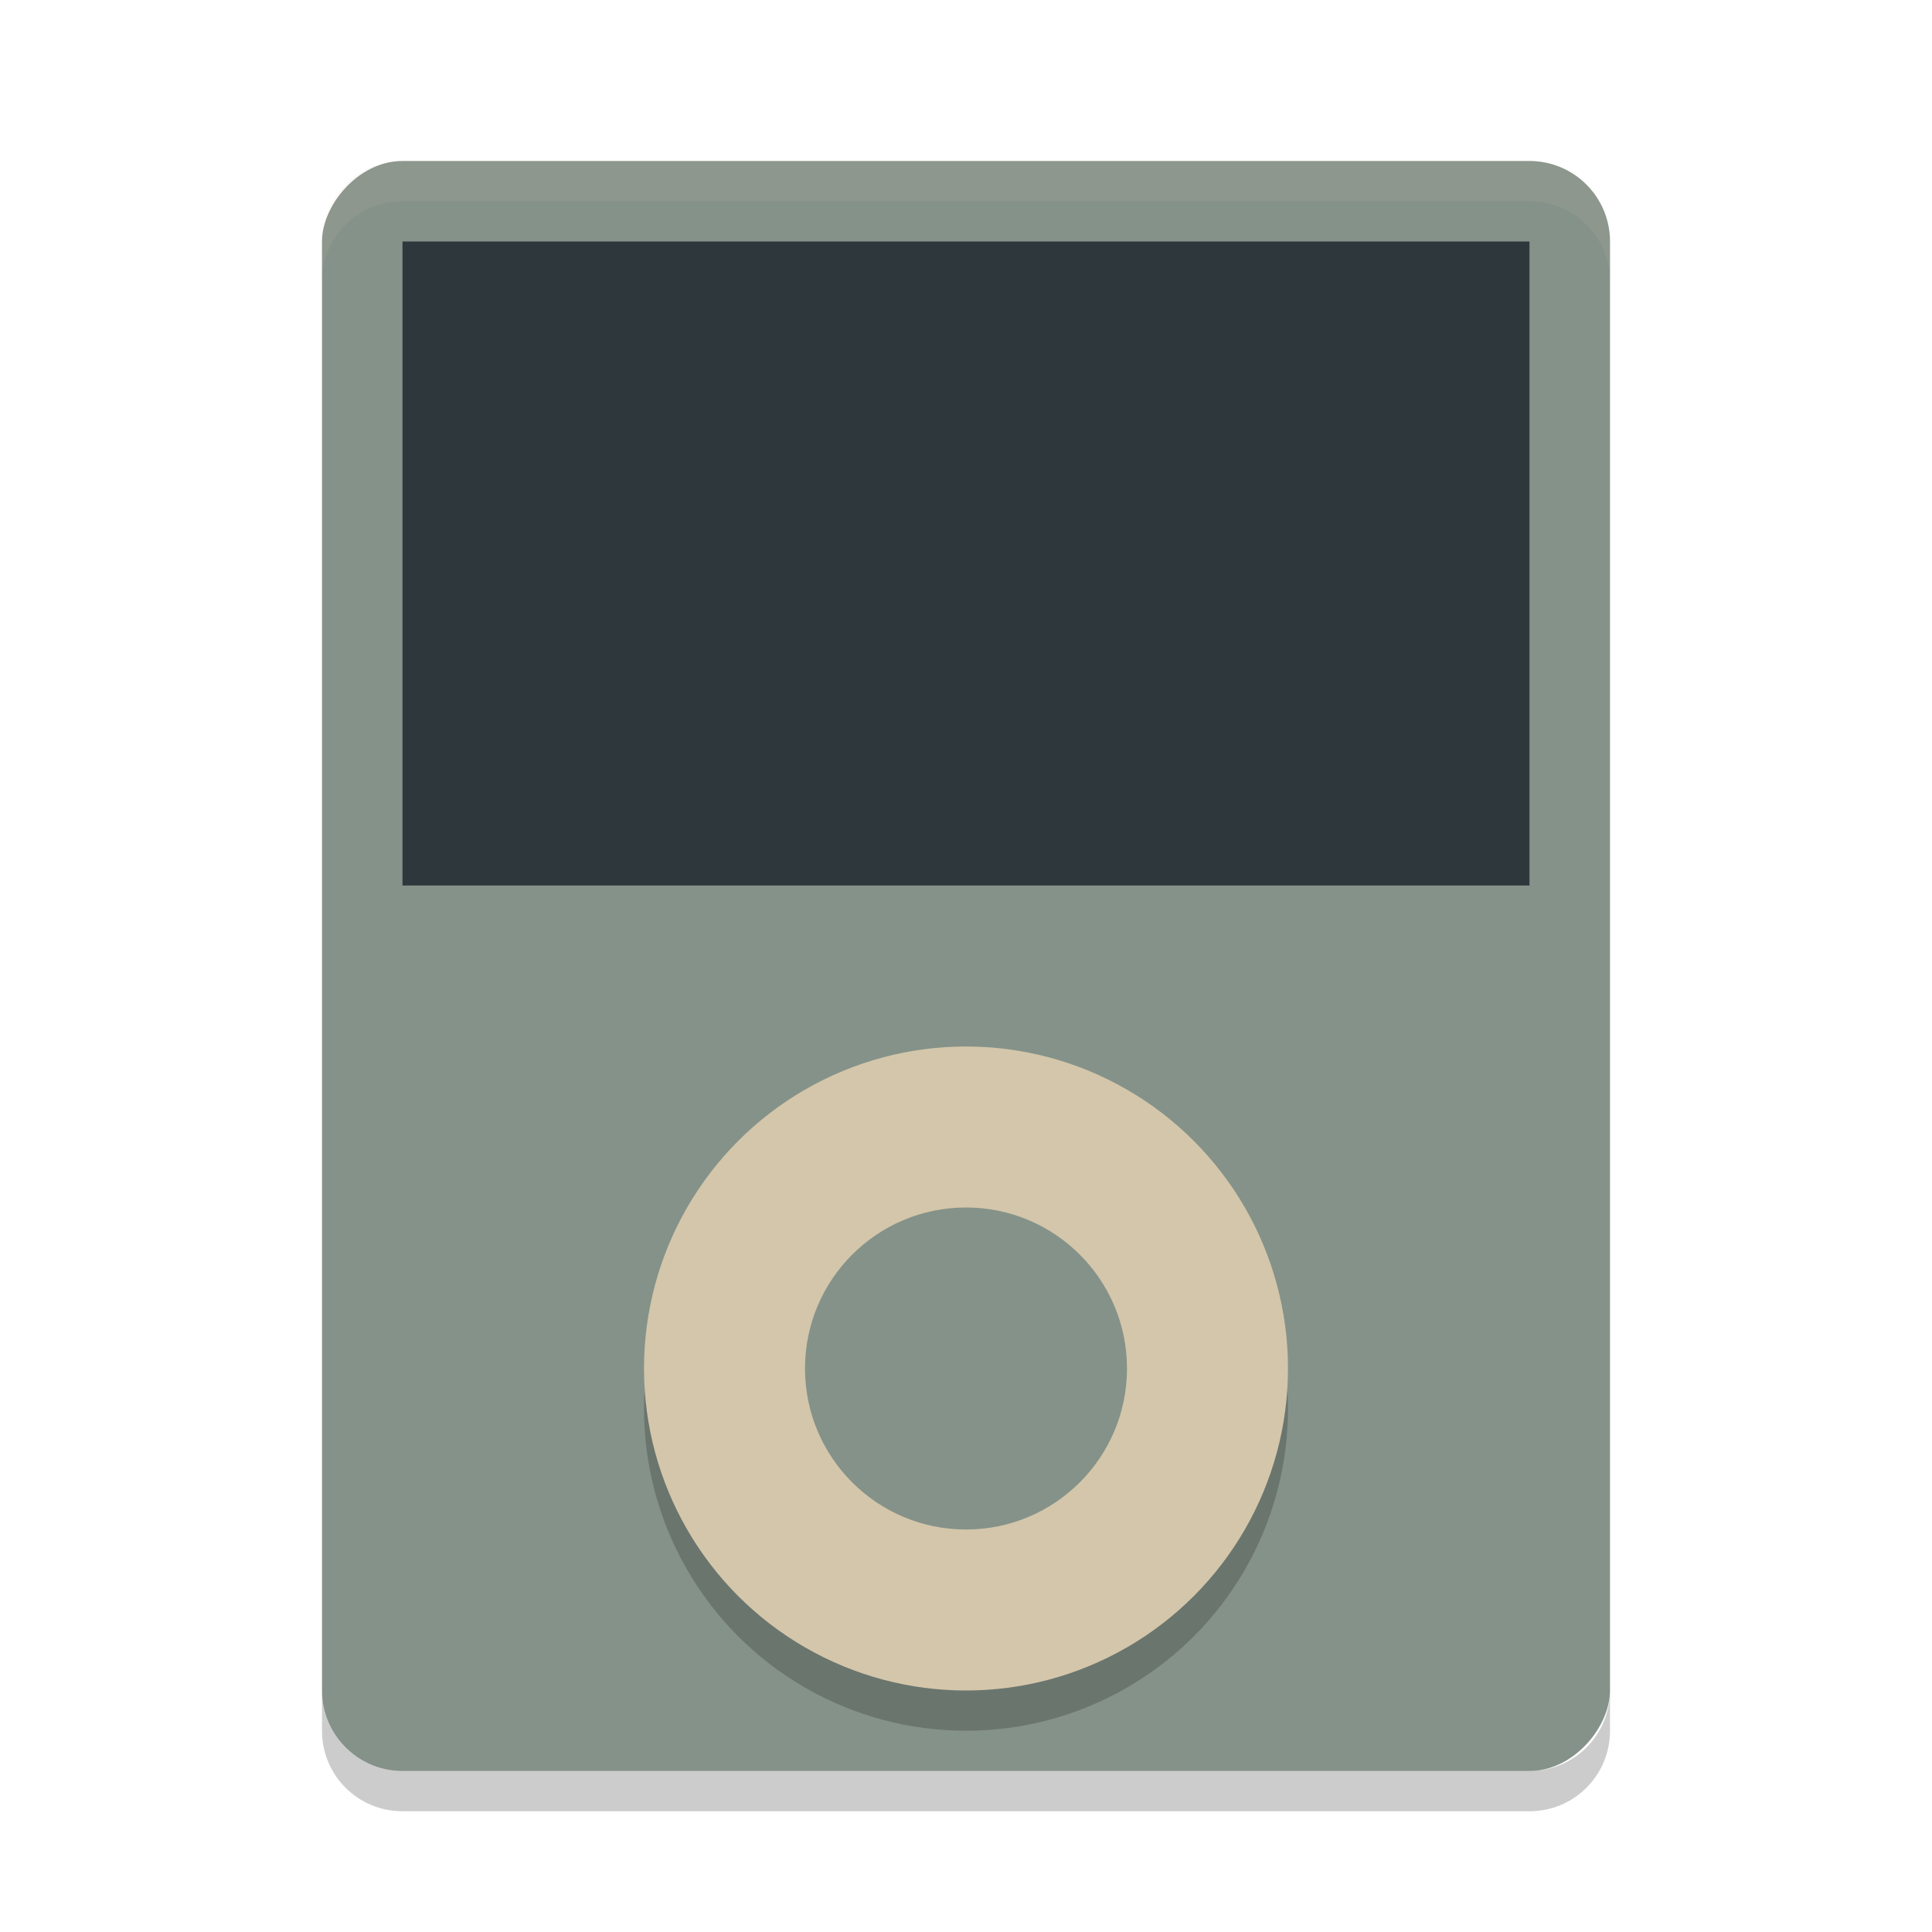 <svg xmlns="http://www.w3.org/2000/svg" width="24" height="24" version="1">
 <rect style="fill:#859289" width="16" height="20" x="-20" y="2" rx="1" ry="1" transform="scale(-1,1)"/>
 <rect style="fill:#2e383c" width="14" height="8" x="5" y="3" rx="0" ry="0"/>
 <path style="opacity:0.1;fill:#d3c6aa" d="M 5,2 C 4.446,2 4,2.446 4,3 l 0,0.5 c 0,-0.554 0.446,-1 1,-1 l 14,0 c 0.554,0 1,0.446 1,1 L 20,3 C 20,2.446 19.554,2 19,2 L 5,2 Z"/>
 <path style="opacity:0.2" d="m 4,21 0,0.5 c 0,0.554 0.446,1 1,1 l 14,0 c 0.554,0 1,-0.446 1,-1 L 20,21 c 0,0.554 -0.446,1 -1,1 L 5,22 C 4.446,22 4,21.554 4,21 Z"/>
 <circle style="opacity:0.2" cx="12" cy="17.5" r="4"/>
 <circle style="fill:#d3c6aa" cx="12" cy="17" r="4"/>
 <circle style="fill:#859289" cx="12" cy="17" r="2"/>
</svg>
